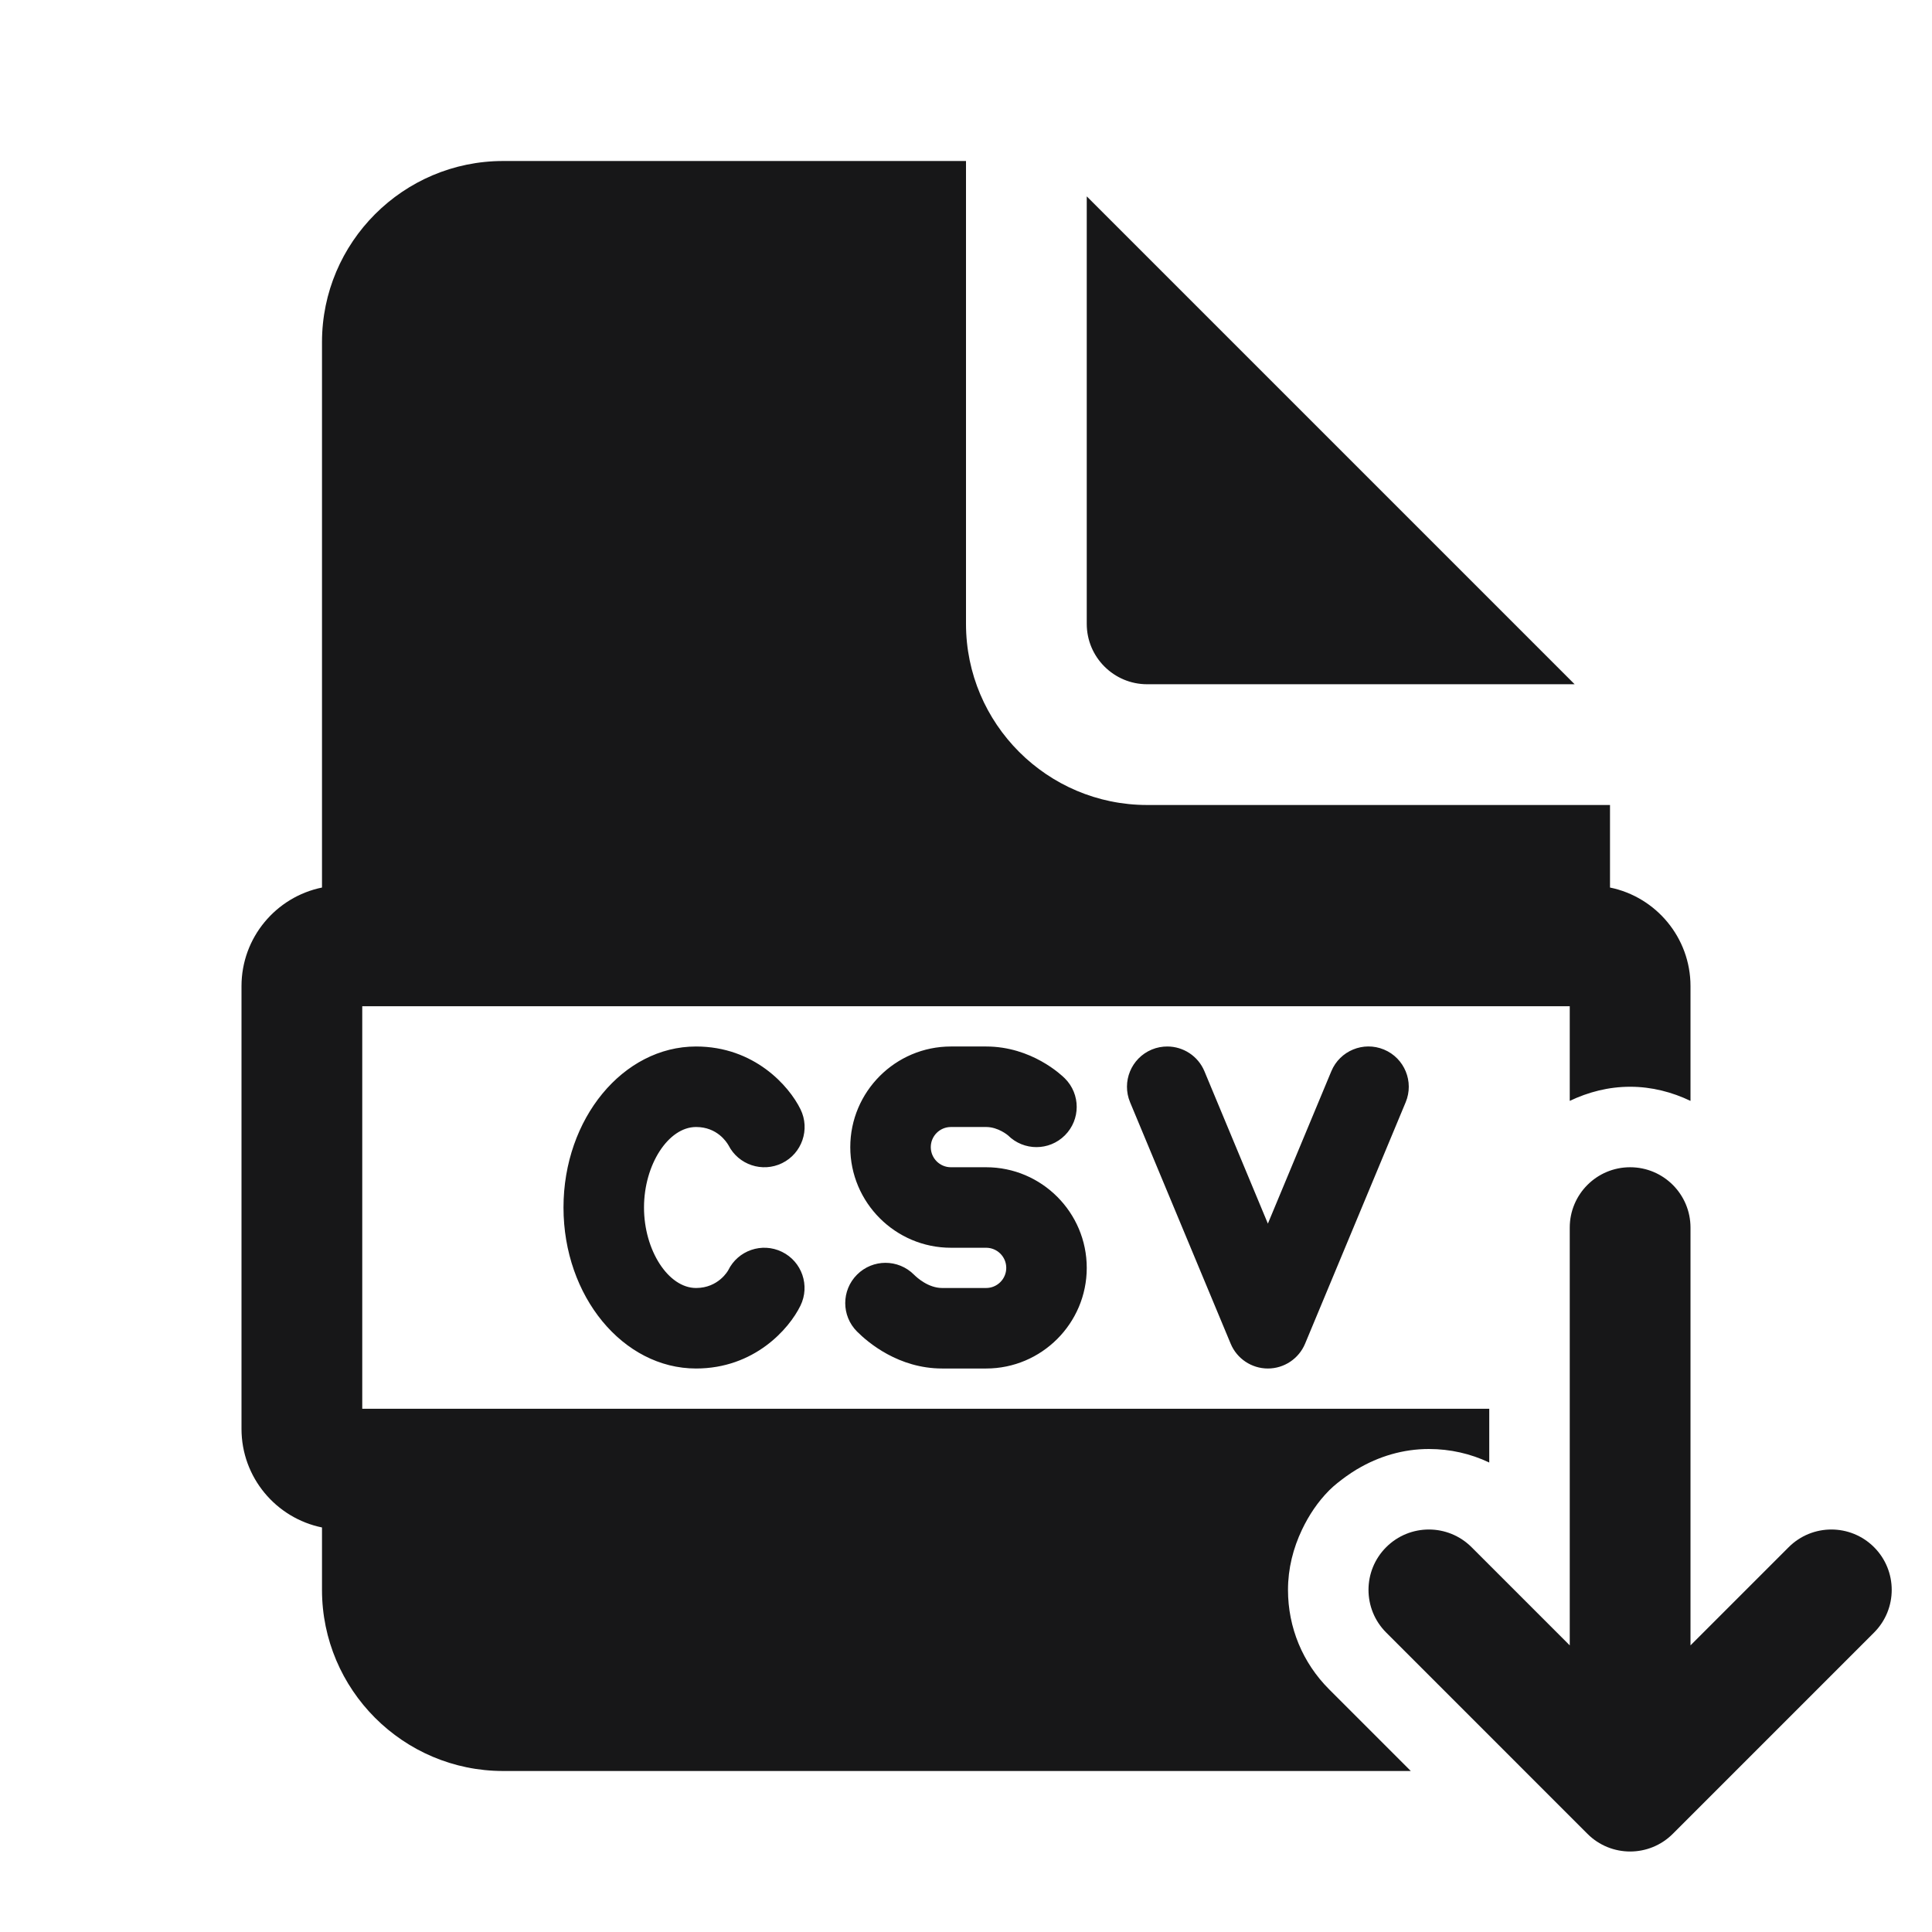 <?xml version="1.0" encoding="UTF-8"?>
<svg xmlns="http://www.w3.org/2000/svg" xmlns:xlink="http://www.w3.org/1999/xlink" width="500pt" height="500pt" viewBox="0 0 500 500" version="1.1">
<g id="surface11861">
<path style=" stroke:none;fill-rule:nonzero;fill:rgb(9.02%,9.02%,9.412%);fill-opacity:1;" d="M 130.207 41.668 C 104.363 41.668 83.332 62.699 83.332 88.543 L 83.332 229.695 C 71.461 232.113 62.5 242.633 62.5 255.207 L 62.5 369.793 C 62.5 382.367 71.461 392.887 83.332 395.305 L 83.332 411.457 C 83.332 437.301 104.363 458.332 130.207 458.332 L 365.113 458.332 L 344.016 437.234 C 337.117 430.352 333.332 421.199 333.332 411.457 C 333.332 405.941 334.668 400.672 336.977 395.832 C 338.746 392.137 341.035 388.672 344.016 385.68 C 345.344 384.352 346.82 383.234 348.309 382.141 C 349.266 381.469 350.234 380.801 351.238 380.207 C 351.238 380.207 351.258 380.207 351.258 380.207 C 356.828 376.895 363.141 375 369.793 375 C 375.293 375 380.594 376.207 385.418 378.5 L 385.418 364.582 L 93.75 364.582 L 93.75 260.418 L 406.25 260.418 L 406.25 284.91 C 411 282.641 416.262 281.25 421.875 281.25 C 427.488 281.25 432.75 282.641 437.5 284.91 L 437.5 255.207 C 437.5 242.633 428.539 232.113 416.668 229.695 L 416.668 208.332 L 296.875 208.332 C 271.031 208.332 250 187.301 250 161.457 L 250 41.668 Z M 281.25 50.82 L 281.25 161.457 C 281.25 170.074 288.262 177.082 296.875 177.082 L 407.512 177.082 Z M 180.137 270.832 C 161.23 270.832 145.832 289.52 145.832 312.5 C 145.832 335.48 161.23 354.168 180.137 354.168 C 195.199 354.168 204.207 343.953 207.152 337.91 C 209.684 332.746 207.551 326.504 202.371 323.973 C 197.207 321.453 190.977 323.59 188.457 328.754 C 188.434 328.797 185.957 333.332 180.137 333.332 C 172.969 333.332 166.668 323.594 166.668 312.5 C 166.668 301.406 172.969 291.668 180.137 291.668 C 185.594 291.668 188.047 295.562 188.539 296.406 C 191.109 301.449 197.277 303.523 202.395 301.027 C 207.559 298.504 209.703 292.254 207.172 287.09 C 204.227 281.047 195.207 270.832 180.137 270.832 Z M 246.094 270.832 C 231.738 270.832 220.051 282.52 220.051 296.875 C 220.051 311.23 231.738 322.918 246.094 322.918 L 255.207 322.918 C 258.082 322.918 260.418 325.25 260.418 328.125 C 260.418 331 258.082 333.332 255.207 333.332 L 243.836 333.332 C 240.273 333.332 237.344 330.688 236.531 329.875 C 232.457 325.801 225.875 325.801 221.801 329.875 C 217.73 333.949 217.73 340.531 221.801 344.605 C 224.676 347.48 232.574 354.168 243.836 354.168 L 255.207 354.168 C 269.562 354.168 281.25 342.48 281.25 328.125 C 281.25 313.77 269.562 302.082 255.207 302.082 L 246.094 302.082 C 243.219 302.082 240.887 299.75 240.887 296.875 C 240.887 294 243.219 291.668 246.094 291.668 L 255.207 291.668 C 258.375 291.668 260.855 293.832 260.863 293.824 C 264.938 297.887 271.52 297.895 275.594 293.824 C 279.668 289.75 279.668 283.168 275.594 279.094 C 274.75 278.25 266.988 270.832 255.207 270.832 Z M 302.145 270.832 C 300.789 270.824 299.406 271.07 298.074 271.625 C 292.762 273.844 290.25 279.945 292.461 285.258 L 318.5 347.758 C 320.117 351.633 323.918 354.168 328.125 354.168 C 332.332 354.168 336.125 351.633 337.75 347.758 L 363.789 285.258 C 366 279.945 363.488 273.836 358.176 271.625 C 352.84 269.406 346.742 271.941 344.543 277.242 L 328.125 316.672 L 311.707 277.242 C 310.051 273.266 306.207 270.855 302.145 270.832 Z M 421.875 302.082 C 413.238 302.082 406.25 309.074 406.25 317.707 L 406.25 425.82 L 380.84 400.41 C 374.734 394.309 364.848 394.309 358.746 400.41 C 352.641 406.504 352.641 416.41 358.746 422.504 L 410.828 474.59 C 413.871 477.641 417.875 479.168 421.875 479.168 C 425.875 479.168 429.871 477.641 432.922 474.59 L 485.004 422.504 C 491.098 416.402 491.098 406.516 485.004 400.41 C 478.902 394.309 469.016 394.309 462.91 400.41 L 437.5 425.82 L 437.5 317.707 C 437.5 309.074 430.512 302.082 421.875 302.082 Z M 421.875 302.082 "/>
</g>
</svg>
